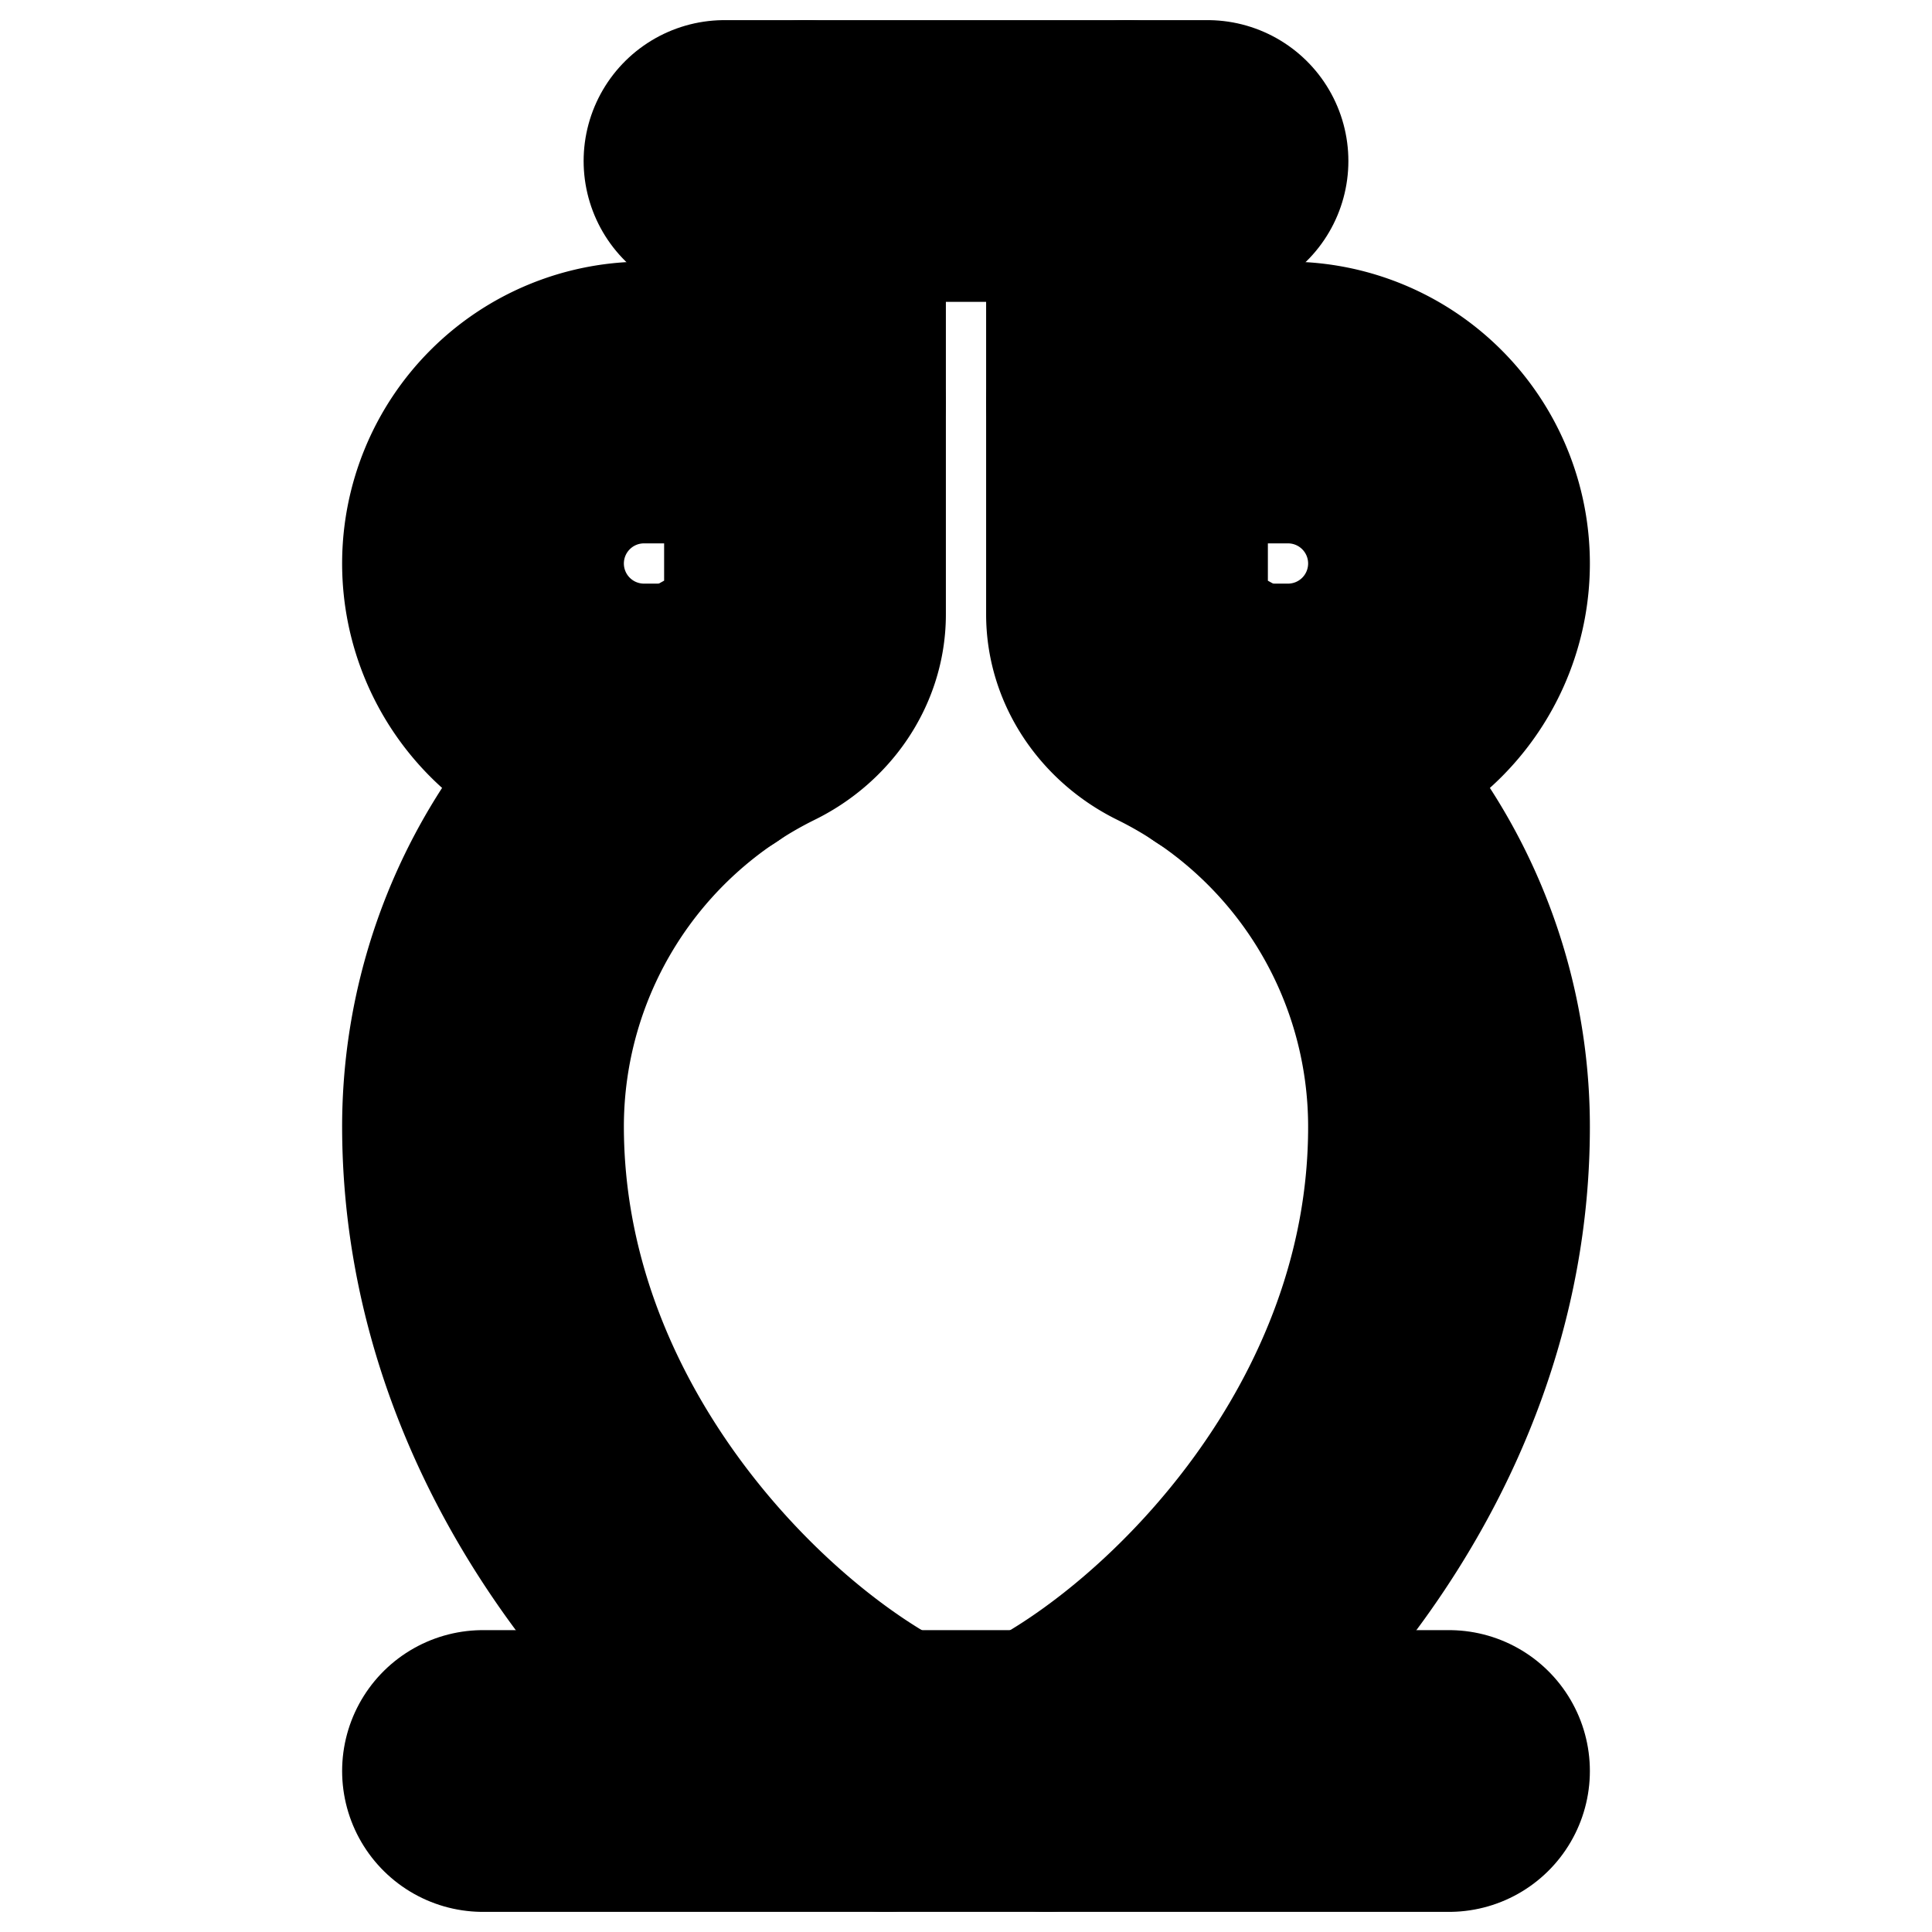<?xml version="1.0"?>
<svg xmlns="http://www.w3.org/2000/svg" width="24" height="24" viewBox="0 0 24 24" fill="none" stroke="currentColor" stroke-width="3.500" stroke-linecap="round" stroke-linejoin="round">
  <path d="M10 2v5.632c0 .424-.272.795-.653.982A6 6 0 0 0 6 14c.006 4 3 7 5 8"/>
  <path d="M10 5H8a2 2 0 0 0 0 4h.68"/>
  <path d="M14 2v5.632c0 .424.272.795.652.982A6 6 0 0 1 18 14c0 4-3 7-5 8"/>
  <path d="M14 5h2a2 2 0 0 1 0 4h-.68"/>
  <path d="M18 22H6"/>
  <path d="M9 2h6"/>
</svg>
